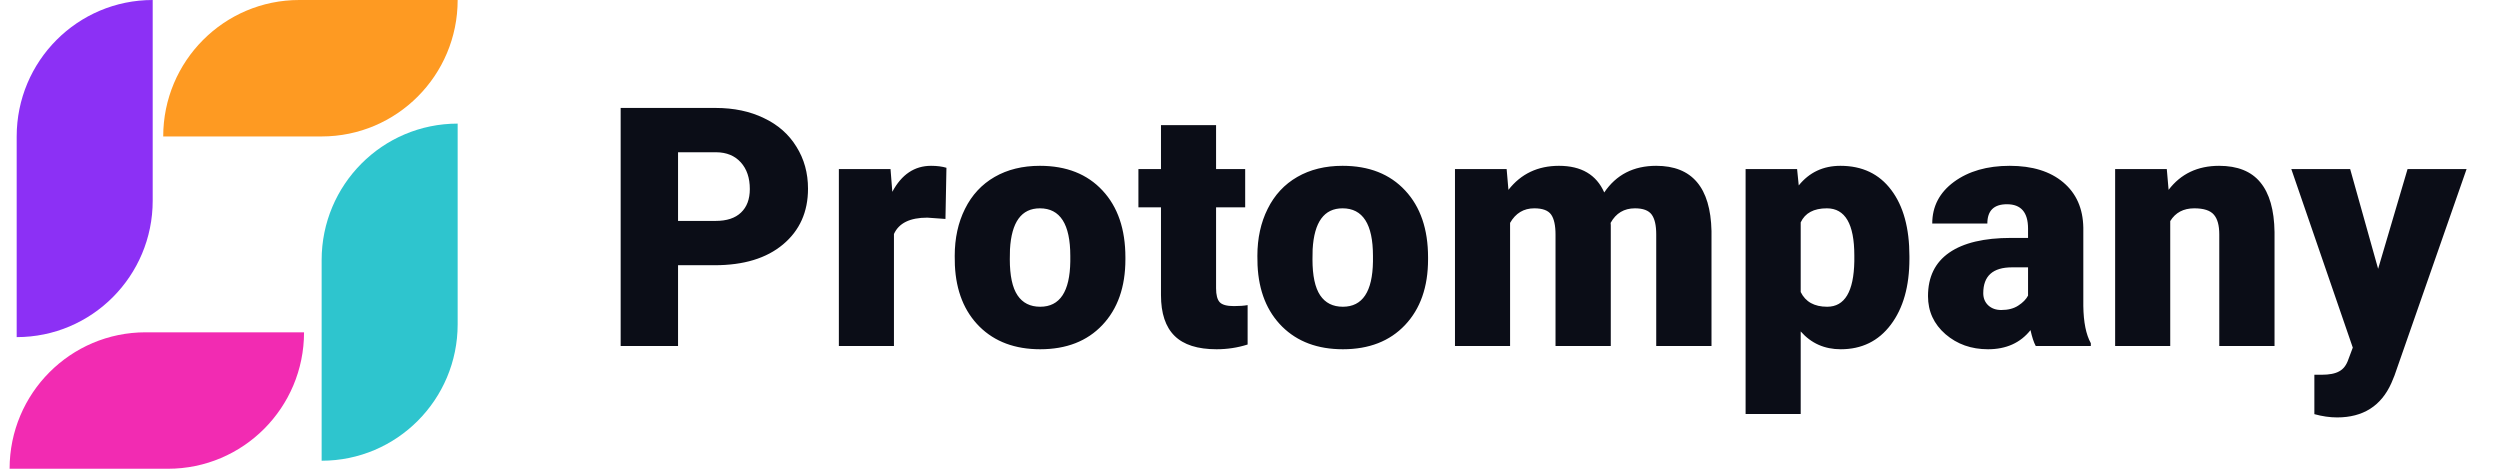 <svg width="224" height="42" viewBox="0 0 224 42" fill="none" xmlns="http://www.w3.org/2000/svg">
<path d="M60.753 23.764V31H55.611V9.672H64.122C65.753 9.672 67.193 9.975 68.443 10.58C69.703 11.176 70.675 12.03 71.358 13.144C72.052 14.247 72.398 15.502 72.398 16.908C72.398 18.988 71.651 20.653 70.157 21.903C68.673 23.144 66.632 23.764 64.034 23.764H60.753ZM60.753 19.794H64.122C65.118 19.794 65.875 19.545 66.393 19.047C66.92 18.549 67.184 17.846 67.184 16.938C67.184 15.941 66.915 15.146 66.378 14.55C65.841 13.954 65.108 13.651 64.181 13.642H60.753V19.794ZM84.713 19.618L83.087 19.501C81.534 19.501 80.538 19.989 80.098 20.966V31H75.162V15.15H79.791L79.952 17.186C80.782 15.634 81.939 14.857 83.424 14.857C83.951 14.857 84.41 14.916 84.801 15.033L84.713 19.618ZM85.543 22.929C85.543 21.347 85.85 19.94 86.465 18.71C87.081 17.47 87.965 16.518 89.117 15.854C90.269 15.19 91.622 14.857 93.174 14.857C95.547 14.857 97.418 15.595 98.785 17.069C100.152 18.534 100.836 20.531 100.836 23.061V23.236C100.836 25.707 100.147 27.67 98.77 29.125C97.403 30.57 95.547 31.293 93.204 31.293C90.948 31.293 89.136 30.619 87.769 29.271C86.402 27.914 85.665 26.078 85.557 23.764L85.543 22.929ZM90.479 23.236C90.479 24.701 90.709 25.775 91.168 26.459C91.627 27.143 92.305 27.484 93.204 27.484C94.962 27.484 95.86 26.132 95.899 23.427V22.929C95.899 20.087 94.991 18.666 93.174 18.666C91.524 18.666 90.63 19.892 90.494 22.343L90.479 23.236ZM108.96 11.21V15.15H111.568V18.578H108.96V25.829C108.96 26.425 109.068 26.84 109.283 27.074C109.497 27.309 109.922 27.426 110.557 27.426C111.045 27.426 111.455 27.396 111.787 27.338V30.868C110.899 31.151 109.971 31.293 109.004 31.293C107.305 31.293 106.05 30.893 105.24 30.092C104.429 29.291 104.024 28.075 104.024 26.444V18.578H102.002V15.15H104.024V11.21H108.96ZM112.661 22.929C112.661 21.347 112.969 19.94 113.584 18.71C114.199 17.47 115.083 16.518 116.236 15.854C117.388 15.19 118.74 14.857 120.293 14.857C122.666 14.857 124.536 15.595 125.904 17.069C127.271 18.534 127.954 20.531 127.954 23.061V23.236C127.954 25.707 127.266 27.67 125.889 29.125C124.522 30.57 122.666 31.293 120.322 31.293C118.067 31.293 116.255 30.619 114.888 29.271C113.521 27.914 112.783 26.078 112.676 23.764L112.661 22.929ZM117.598 23.236C117.598 24.701 117.827 25.775 118.286 26.459C118.745 27.143 119.424 27.484 120.322 27.484C122.08 27.484 122.979 26.132 123.018 23.427V22.929C123.018 20.087 122.11 18.666 120.293 18.666C118.643 18.666 117.749 19.892 117.612 22.343L117.598 23.236ZM134.995 15.15L135.156 17.011C136.279 15.575 137.788 14.857 139.683 14.857C141.685 14.857 143.037 15.653 143.74 17.245C144.814 15.653 146.367 14.857 148.398 14.857C151.611 14.857 153.262 16.801 153.35 20.688V31H148.398V20.995C148.398 20.185 148.262 19.594 147.988 19.223C147.715 18.852 147.217 18.666 146.494 18.666C145.518 18.666 144.79 19.101 144.312 19.97L144.326 20.175V31H139.375V21.024C139.375 20.194 139.243 19.594 138.979 19.223C138.716 18.852 138.213 18.666 137.471 18.666C136.523 18.666 135.801 19.101 135.303 19.97V31H130.366V15.15H134.995ZM171.084 23.192C171.084 25.653 170.527 27.621 169.414 29.096C168.31 30.561 166.816 31.293 164.931 31.293C163.476 31.293 162.28 30.761 161.343 29.696V37.094H156.406V15.15H161.02L161.167 16.615C162.114 15.443 163.359 14.857 164.902 14.857C166.855 14.857 168.374 15.58 169.458 17.025C170.542 18.461 171.084 20.439 171.084 22.958V23.192ZM166.147 22.885C166.147 20.072 165.327 18.666 163.686 18.666C162.514 18.666 161.733 19.086 161.343 19.926V26.166C161.772 27.045 162.563 27.484 163.716 27.484C165.288 27.484 166.098 26.127 166.147 23.412V22.885ZM182.402 31C182.226 30.678 182.07 30.204 181.933 29.579C181.025 30.722 179.755 31.293 178.125 31.293C176.63 31.293 175.361 30.844 174.316 29.945C173.271 29.037 172.749 27.899 172.749 26.532C172.749 24.814 173.383 23.515 174.653 22.636C175.922 21.757 177.768 21.317 180.19 21.317H181.713V20.482C181.713 19.027 181.084 18.3 179.824 18.3C178.652 18.3 178.066 18.876 178.066 20.028H173.129C173.129 18.495 173.779 17.25 175.078 16.293C176.386 15.336 178.051 14.857 180.073 14.857C182.094 14.857 183.691 15.351 184.863 16.337C186.035 17.323 186.635 18.676 186.665 20.395V27.411C186.684 28.866 186.909 29.98 187.338 30.751V31H182.402ZM179.311 27.777C179.926 27.777 180.434 27.645 180.835 27.382C181.245 27.118 181.538 26.82 181.713 26.488V23.954H180.278C178.559 23.954 177.7 24.726 177.7 26.269C177.7 26.718 177.851 27.084 178.154 27.367C178.457 27.641 178.842 27.777 179.311 27.777ZM194.145 15.15L194.306 17.011C195.4 15.575 196.909 14.857 198.832 14.857C200.483 14.857 201.713 15.351 202.524 16.337C203.344 17.323 203.769 18.808 203.798 20.79V31H198.847V20.995C198.847 20.194 198.686 19.608 198.364 19.237C198.041 18.856 197.455 18.666 196.606 18.666C195.639 18.666 194.921 19.047 194.453 19.809V31H189.516V15.15H194.145ZM213.08 24.086L215.717 15.15H221.005L214.545 33.651L214.267 34.325C213.349 36.376 211.728 37.401 209.404 37.401C208.759 37.401 208.08 37.304 207.367 37.108V33.578H208.012C208.705 33.578 209.233 33.476 209.594 33.27C209.965 33.075 210.238 32.719 210.414 32.201L210.81 31.146L205.302 15.15H210.575L213.08 24.086Z" fill="#0B0D17"/>
<g clip-path="url(#clip0)">
<path d="M0.86 42H15.055C21.786 42 27.242 36.526 27.242 29.774H13.048C6.317 29.774 0.86 35.248 0.86 42Z" fill="#F22BB2"/>
<path d="M1.495 12.226V30.206C8.226 30.206 13.682 24.732 13.682 17.98V0C6.952 0 1.495 5.474 1.495 12.226Z" fill="#8C30F5"/>
<path d="M41.006 0H26.812C20.081 0 14.624 5.474 14.624 12.226H28.819C35.55 12.226 41.006 6.752 41.006 0Z" fill="#FE9A22"/>
<path d="M41.006 29.055V11.075C34.276 11.075 28.819 16.549 28.819 23.301V41.281C35.55 41.281 41.006 35.807 41.006 29.055Z" fill="#2EC5CE"/>
</g>
<defs>
<clipPath id="clip0">
<rect width="41.867" height="42" fill="white"/>
</clipPath>
</defs>
</svg>
